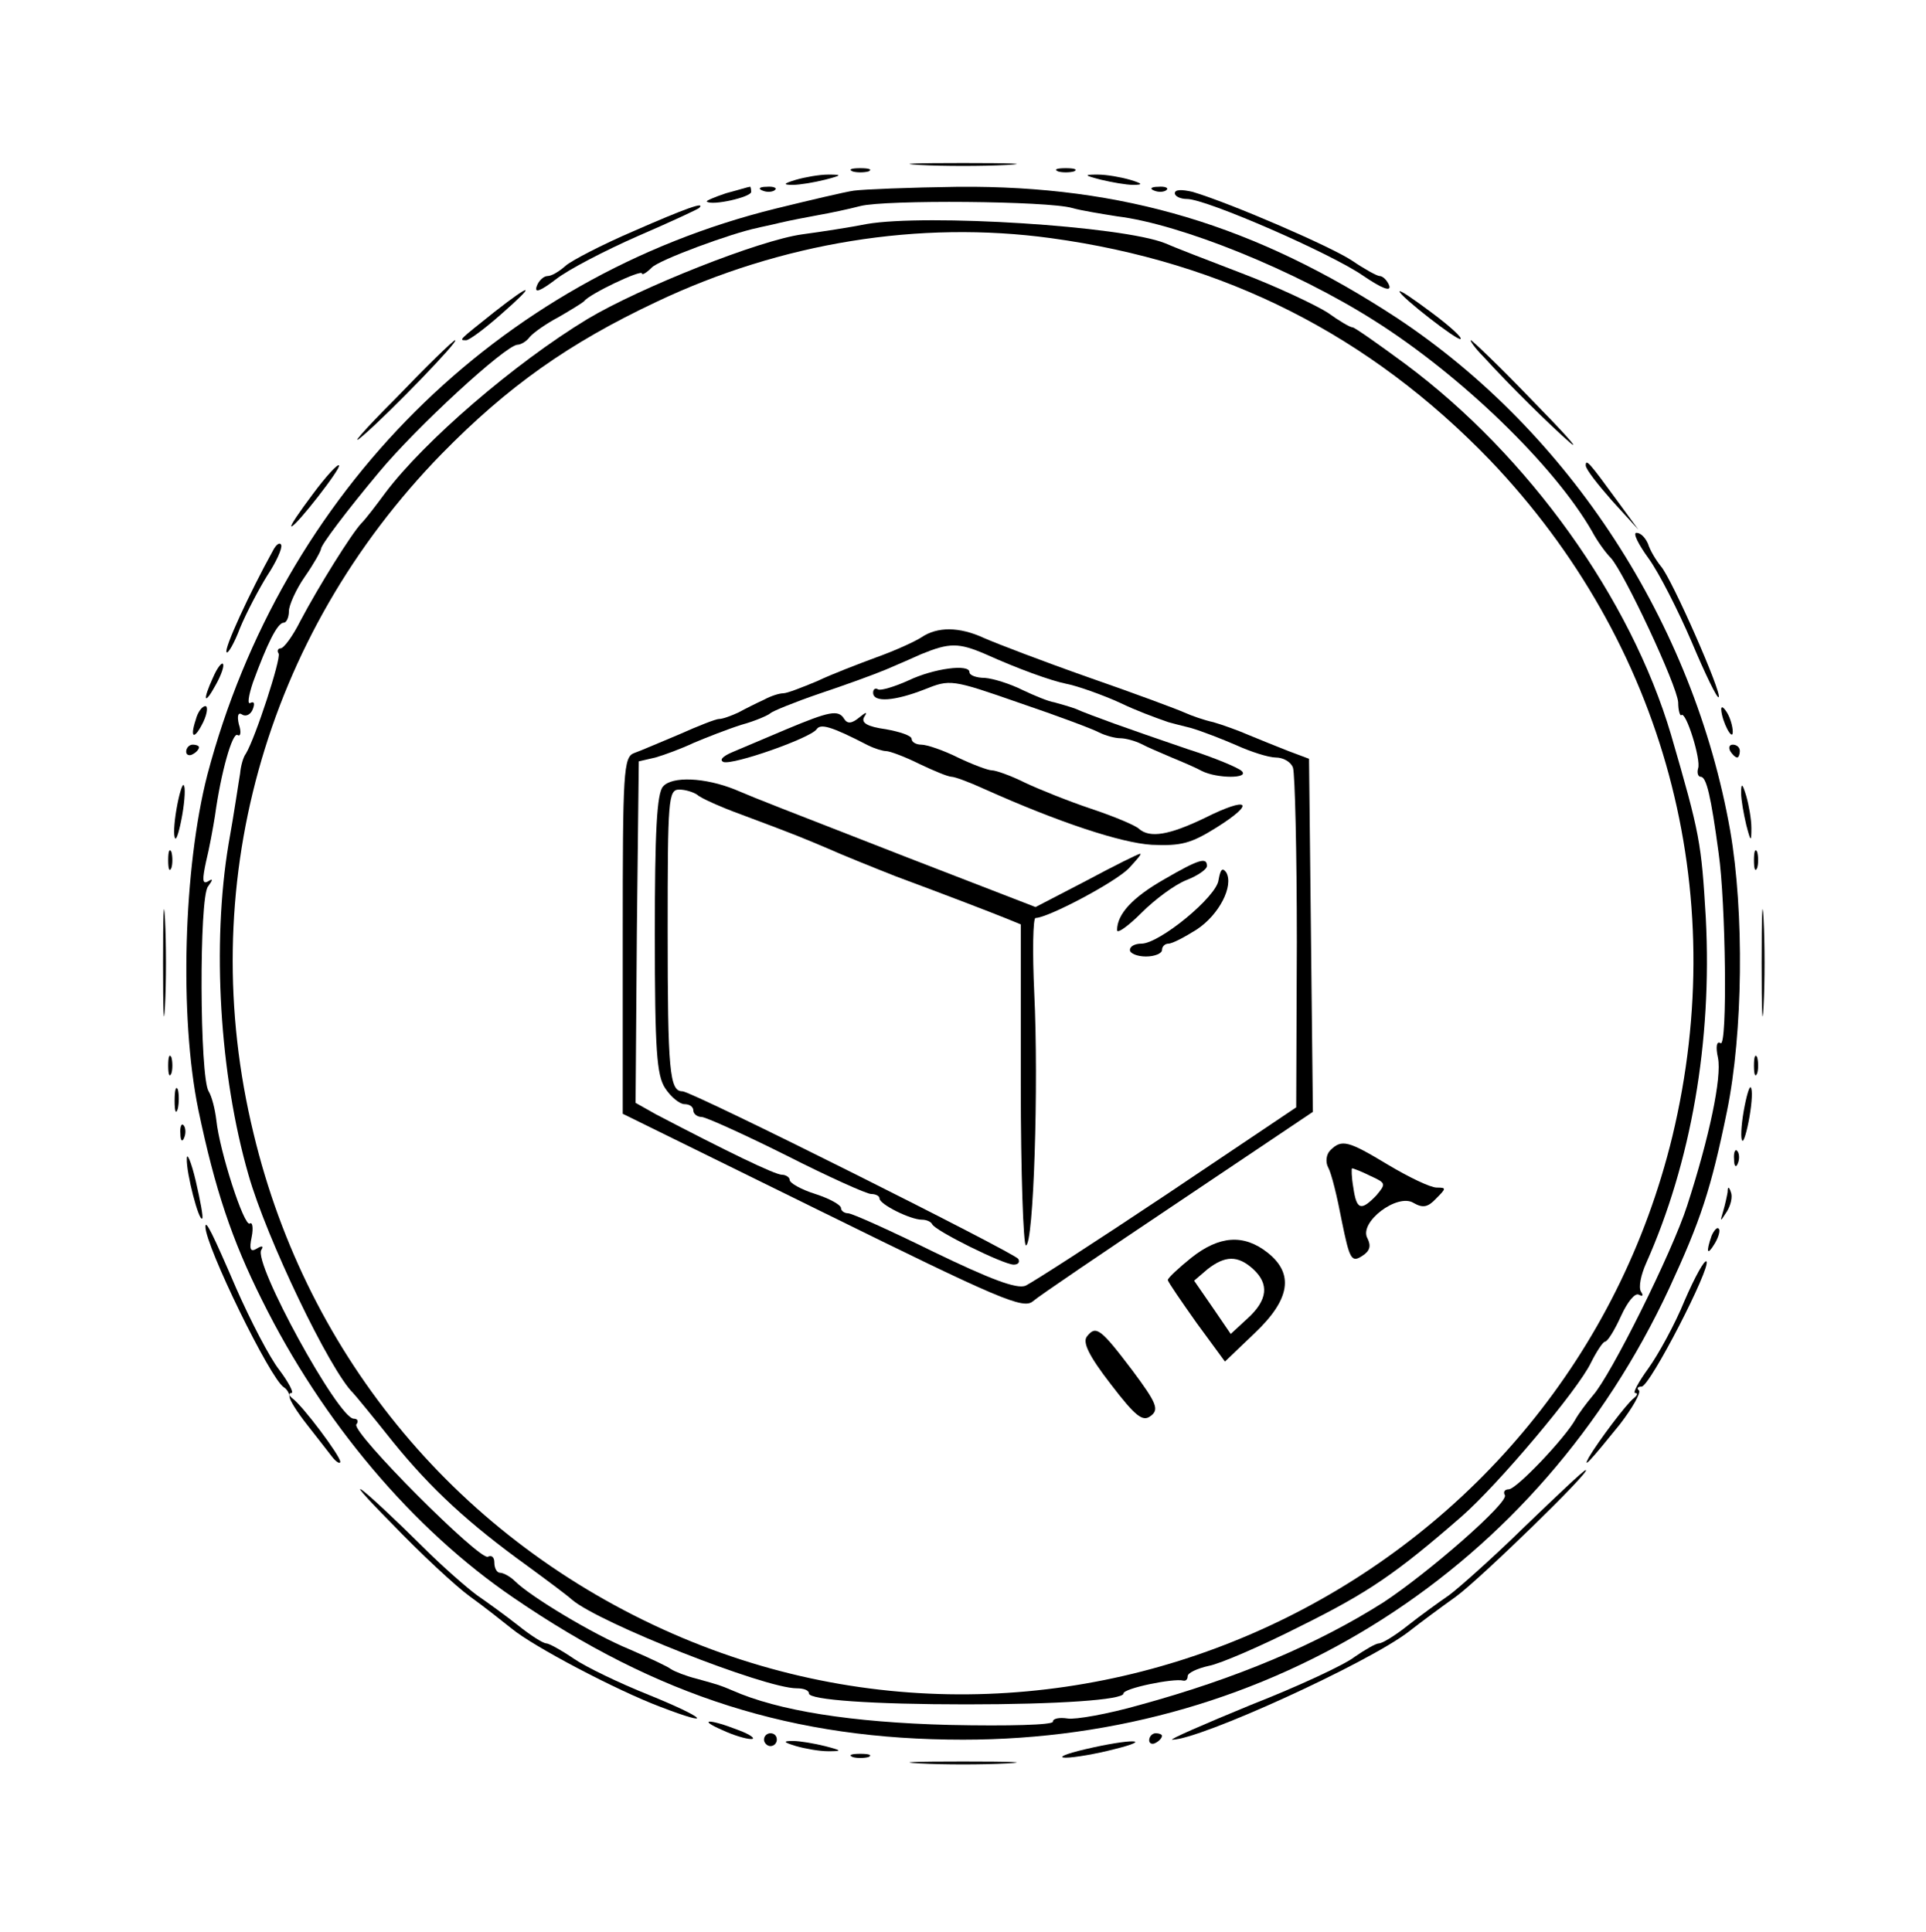 <?xml version="1.0" standalone="no"?>
<!DOCTYPE svg PUBLIC "-//W3C//DTD SVG 20010904//EN"
 "http://www.w3.org/TR/2001/REC-SVG-20010904/DTD/svg10.dtd">
<svg version="1.0" xmlns="http://www.w3.org/2000/svg"
 width="300pt" height="301pt" viewBox="0 0 300 301"
 preserveAspectRatio="xMidYMid meet">
<g transform="translate(0,301) scale(0.1,-0.1)"
fill="#000000" stroke="none">
<path d="M1433 2753 c37 -2 97 -2 135 0 37 2 6 3 -68 3 -74 0 -105 -1 -67 -3z"/>
<path d="M1328 2743 c6 -2 18 -2 25 0 6 3 1 5 -13 5 -14 0 -19 -2 -12 -5z"/>
<path d="M1648 2743 c6 -2 18 -2 25 0 6 3 1 5 -13 5 -14 0 -19 -2 -12 -5z"/>
<path d="M1240 2730 c-20 -6 -21 -8 -5 -8 11 0 34 4 50 8 27 7 27 8 5 8 -14 0
-36 -4 -50 -8z"/>
<path d="M1715 2730 c17 -4 39 -8 50 -8 16 0 15 2 -5 8 -14 4 -36 8 -50 8 -22
0 -22 -1 5 -8z"/>
<path d="M1131 2709 c-18 -6 -32 -12 -30 -13 8 -7 69 7 69 15 0 5 -1 9 -2 8
-2 0 -18 -5 -37 -10z"/>
<path d="M1188 2713 c7 -3 16 -2 19 1 4 3 -2 6 -13 5 -11 0 -14 -3 -6 -6z"/>
<path d="M1330 2713 c-14 -2 -69 -15 -122 -28 -433 -107 -769 -442 -885 -882
-37 -144 -44 -376 -14 -522 26 -124 52 -202 99 -296 94 -190 235 -357 392
-464 225 -154 436 -221 700 -221 480 0 897 267 1100 703 49 106 65 154 90 276
25 122 27 310 5 437 -57 323 -250 620 -518 798 -221 145 -427 207 -684 205
-76 -1 -149 -4 -163 -6z m340 -27 c14 -4 45 -9 70 -13 99 -12 277 -84 400
-162 135 -85 281 -226 340 -329 8 -15 21 -33 29 -41 21 -23 103 -198 105 -225
0 -13 3 -22 5 -20 7 7 31 -70 26 -83 -2 -7 0 -13 4 -13 9 0 16 -30 28 -119 11
-76 14 -303 3 -296 -6 4 -8 -5 -4 -23 6 -30 -13 -122 -48 -230 -23 -72 -119
-265 -147 -296 -10 -12 -22 -28 -27 -37 -16 -29 -92 -109 -104 -109 -6 0 -9
-4 -6 -9 7 -11 -119 -121 -189 -167 -104 -66 -230 -119 -380 -160 -49 -14
-100 -23 -112 -21 -13 2 -23 0 -23 -5 0 -5 -67 -7 -162 -5 -152 4 -266 22
-338 54 -19 8 -19 8 -55 18 -16 4 -34 11 -40 15 -5 4 -35 18 -65 31 -56 23
-154 82 -178 106 -7 7 -18 13 -23 13 -5 0 -9 7 -9 16 0 8 -4 12 -10 9 -12 -7
-212 193 -205 206 4 5 2 9 -4 9 -24 0 -157 243 -144 263 4 6 1 7 -7 2 -10 -6
-12 -1 -8 18 3 15 1 24 -3 21 -9 -5 -47 113 -52 161 -2 17 -7 37 -12 45 -14
22 -15 302 -1 319 8 11 8 13 0 8 -9 -5 -9 3 -3 31 5 20 11 53 14 72 9 66 27
130 35 125 5 -3 6 5 2 17 -3 13 -1 19 5 15 6 -4 14 0 17 9 3 8 2 12 -4 9 -5
-3 -3 11 4 32 22 60 38 93 48 93 4 0 8 8 8 18 0 9 11 34 25 54 14 20 25 40 25
43 0 6 39 58 90 119 58 70 197 198 216 199 5 0 14 5 19 12 6 7 26 21 45 31 19
11 37 22 40 25 8 11 90 50 90 43 0 -3 7 1 15 9 11 12 125 54 165 62 3 1 19 4
35 8 17 4 44 9 60 12 17 3 46 9 65 14 39 10 292 8 330 -3z"/>
<path d="M1350 2661 c-25 -5 -70 -12 -100 -16 -67 -9 -253 -83 -335 -132 -114
-69 -255 -191 -315 -271 -14 -19 -30 -40 -37 -47 -16 -17 -67 -99 -95 -152
-12 -24 -26 -43 -31 -43 -4 0 -6 -4 -3 -8 4 -8 -36 -131 -51 -156 -4 -5 -8
-19 -9 -31 -2 -11 -9 -60 -18 -110 -26 -156 -14 -359 31 -515 28 -99 127 -305
163 -340 3 -3 31 -37 62 -76 60 -74 119 -128 209 -193 30 -22 61 -45 70 -53
42 -36 300 -138 350 -138 11 0 19 -3 19 -8 0 -10 99 -17 245 -17 143 0 245 7
245 17 0 8 78 24 93 20 4 -1 7 2 7 7 0 5 15 12 33 16 17 3 82 31 143 62 105
52 149 82 251 171 57 50 181 197 201 239 9 18 19 33 22 33 4 0 15 18 25 40 10
22 22 37 28 33 6 -3 7 -1 3 5 -4 7 0 26 8 44 70 157 103 345 93 538 -7 118 -9
130 -54 285 -63 213 -222 435 -414 578 -42 31 -79 57 -82 57 -4 0 -21 10 -39
23 -19 12 -78 40 -133 61 -55 21 -109 42 -120 47 -67 27 -372 46 -465 30z
m287 -22 c271 -37 496 -151 684 -346 272 -285 376 -670 284 -1053 -166 -684
-915 -1056 -1557 -775 -331 145 -569 429 -653 779 -93 382 16 775 293 1059
103 105 197 172 335 237 194 92 409 127 614 99z"/>
<path d="M1435 2017 c-11 -7 -42 -21 -70 -31 -27 -10 -69 -26 -92 -37 -24 -10
-47 -19 -53 -19 -6 0 -19 -4 -30 -10 -11 -5 -29 -14 -40 -20 -11 -5 -24 -10
-30 -10 -5 0 -33 -11 -62 -24 -29 -12 -61 -26 -70 -29 -17 -6 -18 -29 -18
-284 l0 -278 311 -153 c276 -136 313 -152 328 -139 9 8 111 77 226 154 l210
141 -3 275 -3 275 -32 12 c-18 7 -45 18 -62 25 -16 7 -41 16 -55 20 -14 3 -34
10 -45 15 -11 5 -78 30 -150 55 -71 25 -144 53 -162 61 -39 18 -73 18 -98 1z
m100 -26 c51 -23 101 -41 125 -46 17 -3 59 -18 85 -30 25 -12 52 -22 75 -30 3
-1 19 -5 35 -9 17 -5 48 -17 71 -27 22 -10 50 -19 61 -19 12 0 24 -7 27 -16 3
-9 6 -131 6 -272 l-1 -257 -201 -135 c-111 -74 -210 -138 -221 -143 -14 -5
-54 10 -143 53 -67 33 -127 60 -133 60 -6 0 -11 4 -11 8 0 5 -18 15 -40 22
-22 7 -40 17 -40 22 0 4 -6 8 -12 8 -11 0 -87 37 -196 94 l-32 18 2 266 3 266
26 6 c14 4 41 14 60 23 19 8 52 21 74 28 22 6 42 15 45 18 3 3 37 17 75 30 39
13 86 30 105 38 19 8 44 19 55 24 44 18 58 18 100 0z"/>
<path d="M1415 1950 c-22 -10 -43 -16 -47 -14 -5 3 -8 0 -8 -5 0 -16 34 -13
80 5 40 16 42 16 148 -21 59 -20 115 -41 124 -46 10 -5 25 -9 33 -9 8 0 23 -4
33 -9 9 -5 31 -14 47 -21 17 -7 38 -16 47 -21 24 -12 75 -12 62 0 -5 5 -43 21
-84 34 -41 14 -93 32 -115 40 -22 8 -49 18 -60 23 -11 4 -26 8 -33 10 -8 1
-30 10 -49 19 -20 10 -46 18 -59 19 -13 0 -24 4 -24 9 0 13 -55 6 -95 -13z"/>
<path d="M1225 1874 c-33 -14 -71 -30 -85 -36 -14 -6 -20 -12 -13 -15 15 -5
135 37 145 51 6 9 22 5 80 -25 10 -5 23 -9 28 -9 6 0 30 -9 52 -20 23 -11 45
-20 50 -20 5 0 27 -8 51 -19 116 -52 213 -84 261 -87 46 -2 61 2 101 27 62 39
50 49 -18 15 -56 -27 -86 -32 -103 -17 -5 5 -38 19 -74 31 -36 12 -83 31 -104
41 -22 11 -45 19 -51 19 -6 0 -30 9 -53 20 -22 11 -48 20 -57 20 -8 0 -15 4
-15 9 0 5 -18 11 -40 15 -29 4 -39 10 -34 19 6 9 3 8 -8 -1 -11 -9 -18 -10
-23 -2 -9 15 -23 12 -90 -16z"/>
<path d="M1033 1785 c-10 -10 -13 -72 -13 -230 0 -182 3 -220 16 -240 9 -14
23 -25 30 -25 8 0 14 -4 14 -10 0 -5 6 -10 13 -10 6 0 66 -27 132 -60 65 -33
125 -60 132 -60 7 0 13 -3 13 -7 0 -9 48 -33 66 -33 7 0 14 -3 16 -7 4 -10
111 -63 127 -63 7 0 10 4 7 9 -7 10 -508 261 -523 261 -20 0 -23 31 -23 251 0
204 1 219 18 219 10 0 22 -4 28 -8 5 -5 36 -19 69 -31 91 -34 97 -37 135 -53
20 -9 67 -28 105 -43 86 -32 143 -54 173 -66 l22 -9 0 -250 c0 -137 4 -250 8
-250 12 0 20 250 13 393 -3 64 -2 117 2 117 19 0 123 55 145 77 12 13 21 23
18 23 -3 0 -41 -19 -84 -42 l-79 -41 -199 77 c-215 84 -224 87 -269 106 -47
19 -98 21 -112 5z"/>
<path d="M1813 1640 c-49 -28 -73 -54 -73 -79 0 -6 17 6 38 27 21 21 52 44 70
51 18 7 32 17 32 22 0 14 -12 11 -67 -21z"/>
<path d="M1898 1639 c-3 -26 -92 -99 -120 -99 -10 0 -18 -4 -18 -10 0 -5 11
-10 25 -10 14 0 25 5 25 10 0 6 5 10 10 10 6 0 25 10 44 22 35 23 58 68 46 89
-6 8 -9 5 -12 -12z"/>
<path d="M2072 1218 c-6 -6 -8 -18 -3 -27 5 -9 14 -46 21 -83 12 -59 15 -65
31 -55 13 8 15 16 9 28 -14 25 47 71 72 55 14 -8 22 -7 35 7 16 16 16 17 1 17
-10 0 -43 16 -75 35 -63 38 -73 41 -91 23z m63 -40 c24 -11 24 -12 9 -30 -24
-25 -31 -23 -36 12 -3 17 -3 30 -2 30 2 0 15 -5 29 -12z"/>
<path d="M1856 1051 c-20 -16 -37 -32 -37 -35 1 -4 21 -33 45 -67 l44 -60 46
44 c56 53 62 93 20 126 -37 29 -75 26 -118 -8z m96 -18 c25 -23 23 -48 -9 -77
l-26 -24 -28 41 -29 42 21 18 c27 21 47 22 71 0z"/>
<path d="M1693 928 c-7 -9 3 -30 37 -74 39 -51 50 -59 62 -50 14 10 10 20 -28
71 -50 66 -57 71 -71 53z"/>
<path d="M1798 2713 c7 -3 16 -2 19 1 4 3 -2 6 -13 5 -11 0 -14 -3 -6 -6z"/>
<path d="M1830 2709 c0 -5 9 -9 19 -9 30 0 225 -85 275 -120 28 -19 43 -25 40
-15 -3 8 -10 15 -15 15 -4 0 -24 11 -43 24 -33 22 -188 89 -248 107 -17 4 -28
4 -28 -2z"/>
<path d="M987 2650 c-49 -21 -97 -46 -106 -54 -10 -9 -22 -16 -28 -16 -6 0
-14 -7 -17 -16 -4 -11 5 -8 30 11 19 15 77 45 127 67 51 22 94 42 96 44 11 11
-22 -1 -102 -36z"/>
<path d="M770 2524 c-55 -44 -56 -44 -44 -44 5 0 29 18 54 40 56 49 50 51 -10
4z"/>
<path d="M2180 2556 c0 -7 91 -78 95 -74 3 2 -18 21 -45 41 -28 21 -50 36 -50
33z"/>
<path d="M615 2388 c-50 -50 -72 -76 -50 -57 43 37 151 149 144 149 -3 0 -45
-41 -94 -92z"/>
<path d="M2311 2454 c40 -44 105 -108 135 -134 16 -13 -11 17 -61 68 -49 51
-92 92 -94 92 -2 0 6 -12 20 -26z"/>
<path d="M487 2240 c-21 -28 -36 -50 -33 -50 7 0 78 91 74 95 -2 3 -21 -18
-41 -45z"/>
<path d="M2470 2285 c0 -6 19 -30 41 -55 l41 -45 -33 45 c-43 59 -49 66 -49
55z"/>
<path d="M2568 2140 c16 -22 46 -81 67 -130 21 -50 40 -89 42 -86 6 5 -73 185
-90 204 -8 10 -17 25 -20 35 -4 9 -11 17 -18 17 -6 0 3 -18 19 -40z"/>
<path d="M425 2152 c-36 -65 -77 -154 -72 -158 2 -3 12 14 21 38 10 24 29 60
42 81 14 21 24 43 22 48 -2 5 -8 1 -13 -9z"/>
<path d="M332 1955 c-17 -37 -14 -45 4 -12 9 16 14 31 11 33 -2 2 -9 -7 -15
-21z"/>
<path d="M305 1889 c-10 -30 -2 -32 12 -3 6 13 7 24 3 24 -5 0 -12 -9 -15 -21z"/>
<path d="M2681 1905 c1 -19 18 -51 18 -35 0 8 -4 22 -9 30 -5 8 -9 11 -9 5z"/>
<path d="M290 1839 c0 -5 5 -7 10 -4 6 3 10 8 10 11 0 2 -4 4 -10 4 -5 0 -10
-5 -10 -11z"/>
<path d="M2695 1840 c3 -5 8 -10 11 -10 2 0 4 5 4 10 0 6 -5 10 -11 10 -5 0
-7 -4 -4 -10z"/>
<path d="M275 1750 c-4 -23 -5 -43 -2 -46 2 -3 7 14 11 37 4 23 5 44 2 46 -2
2 -7 -14 -11 -37z"/>
<path d="M2712 1775 c0 -11 4 -33 8 -50 7 -27 8 -27 8 -5 0 14 -4 36 -8 50 -6
20 -8 21 -8 5z"/>
<path d="M262 1670 c0 -14 2 -19 5 -12 2 6 2 18 0 25 -3 6 -5 1 -5 -13z"/>
<path d="M2732 1670 c0 -14 2 -19 5 -12 2 6 2 18 0 25 -3 6 -5 1 -5 -13z"/>
<path d="M254 1510 c0 -74 1 -105 3 -67 2 37 2 97 0 135 -2 37 -3 6 -3 -68z"/>
<path d="M2744 1510 c0 -74 1 -105 3 -67 2 37 2 97 0 135 -2 37 -3 6 -3 -68z"/>
<path d="M262 1350 c0 -14 2 -19 5 -12 2 6 2 18 0 25 -3 6 -5 1 -5 -13z"/>
<path d="M2732 1350 c0 -14 2 -19 5 -12 2 6 2 18 0 25 -3 6 -5 1 -5 -13z"/>
<path d="M272 1295 c0 -16 2 -22 5 -12 2 9 2 23 0 30 -3 6 -5 -1 -5 -18z"/>
<path d="M2716 1279 c-4 -23 -5 -44 -2 -46 2 -2 7 14 11 37 4 23 5 43 2 46 -2
3 -7 -14 -11 -37z"/>
<path d="M281 1244 c0 -11 3 -14 6 -6 3 7 2 16 -1 19 -3 4 -6 -2 -5 -13z"/>
<path d="M291 1205 c-1 -22 19 -99 24 -93 2 1 -3 28 -10 58 -7 30 -14 46 -14
35z"/>
<path d="M2701 1204 c0 -11 3 -14 6 -6 3 7 2 16 -1 19 -3 4 -6 -2 -5 -13z"/>
<path d="M2691 1153 c-1 -6 -4 -20 -7 -30 -5 -17 -5 -17 6 0 6 10 9 23 6 30
-3 9 -5 9 -5 0z"/>
<path d="M320 1099 c0 -30 101 -237 122 -250 5 -3 9 -10 9 -15 0 -5 12 -24 27
-43 15 -19 32 -41 39 -50 7 -9 13 -12 13 -8 0 9 -59 88 -75 99 -5 4 -6 8 -1 8
4 0 -4 16 -19 36 -15 19 -45 77 -67 127 -37 86 -48 108 -48 96z"/>
<path d="M2666 1085 c-9 -26 -7 -32 5 -12 6 10 9 21 6 23 -2 3 -7 -2 -11 -11z"/>
<path d="M2624 984 c-15 -37 -41 -84 -56 -105 -16 -22 -25 -39 -21 -39 5 0 3
-4 -2 -8 -11 -8 -56 -68 -70 -92 -11 -20 2 -6 48 51 20 26 33 49 30 53 -4 3
-2 6 4 6 13 0 109 187 101 195 -3 3 -18 -24 -34 -61z"/>
<path d="M609 638 c46 -48 101 -99 123 -115 21 -15 50 -38 65 -50 34 -28 163
-96 232 -122 86 -33 70 -17 -19 19 -45 18 -97 43 -116 56 -19 13 -39 24 -43
24 -5 0 -24 12 -44 28 -19 15 -48 36 -64 47 -15 11 -53 44 -83 74 -100 99
-137 126 -51 39z"/>
<path d="M2375 632 c-49 -48 -103 -96 -118 -107 -16 -11 -45 -32 -64 -47 -20
-16 -40 -28 -45 -28 -5 0 -22 -10 -38 -21 -15 -12 -88 -46 -162 -75 -73 -30
-128 -54 -122 -54 43 0 304 119 368 168 19 15 53 40 74 55 37 27 212 197 202
197 -3 0 -45 -40 -95 -88z"/>
<path d="M1125 315 c17 -8 37 -14 45 -14 8 0 -1 7 -20 14 -46 18 -64 17 -25 0z"/>
<path d="M1190 300 c0 -5 5 -10 10 -10 6 0 10 5 10 10 0 6 -4 10 -10 10 -5 0
-10 -4 -10 -10z"/>
<path d="M1790 299 c0 -5 5 -7 10 -4 6 3 10 8 10 11 0 2 -4 4 -10 4 -5 0 -10
-5 -10 -11z"/>
<path d="M1240 290 c14 -4 36 -8 50 -8 22 0 22 1 -5 8 -16 4 -39 8 -50 8 -16
0 -15 -2 5 -8z"/>
<path d="M1690 285 c-30 -7 -44 -13 -30 -13 14 0 48 6 75 13 65 16 27 17 -45
0z"/>
<path d="M1328 273 c6 -2 18 -2 25 0 6 3 1 5 -13 5 -14 0 -19 -2 -12 -5z"/>
<path d="M1433 263 c37 -2 97 -2 135 0 37 2 6 3 -68 3 -74 0 -105 -1 -67 -3z"/>
</g>
</svg>
